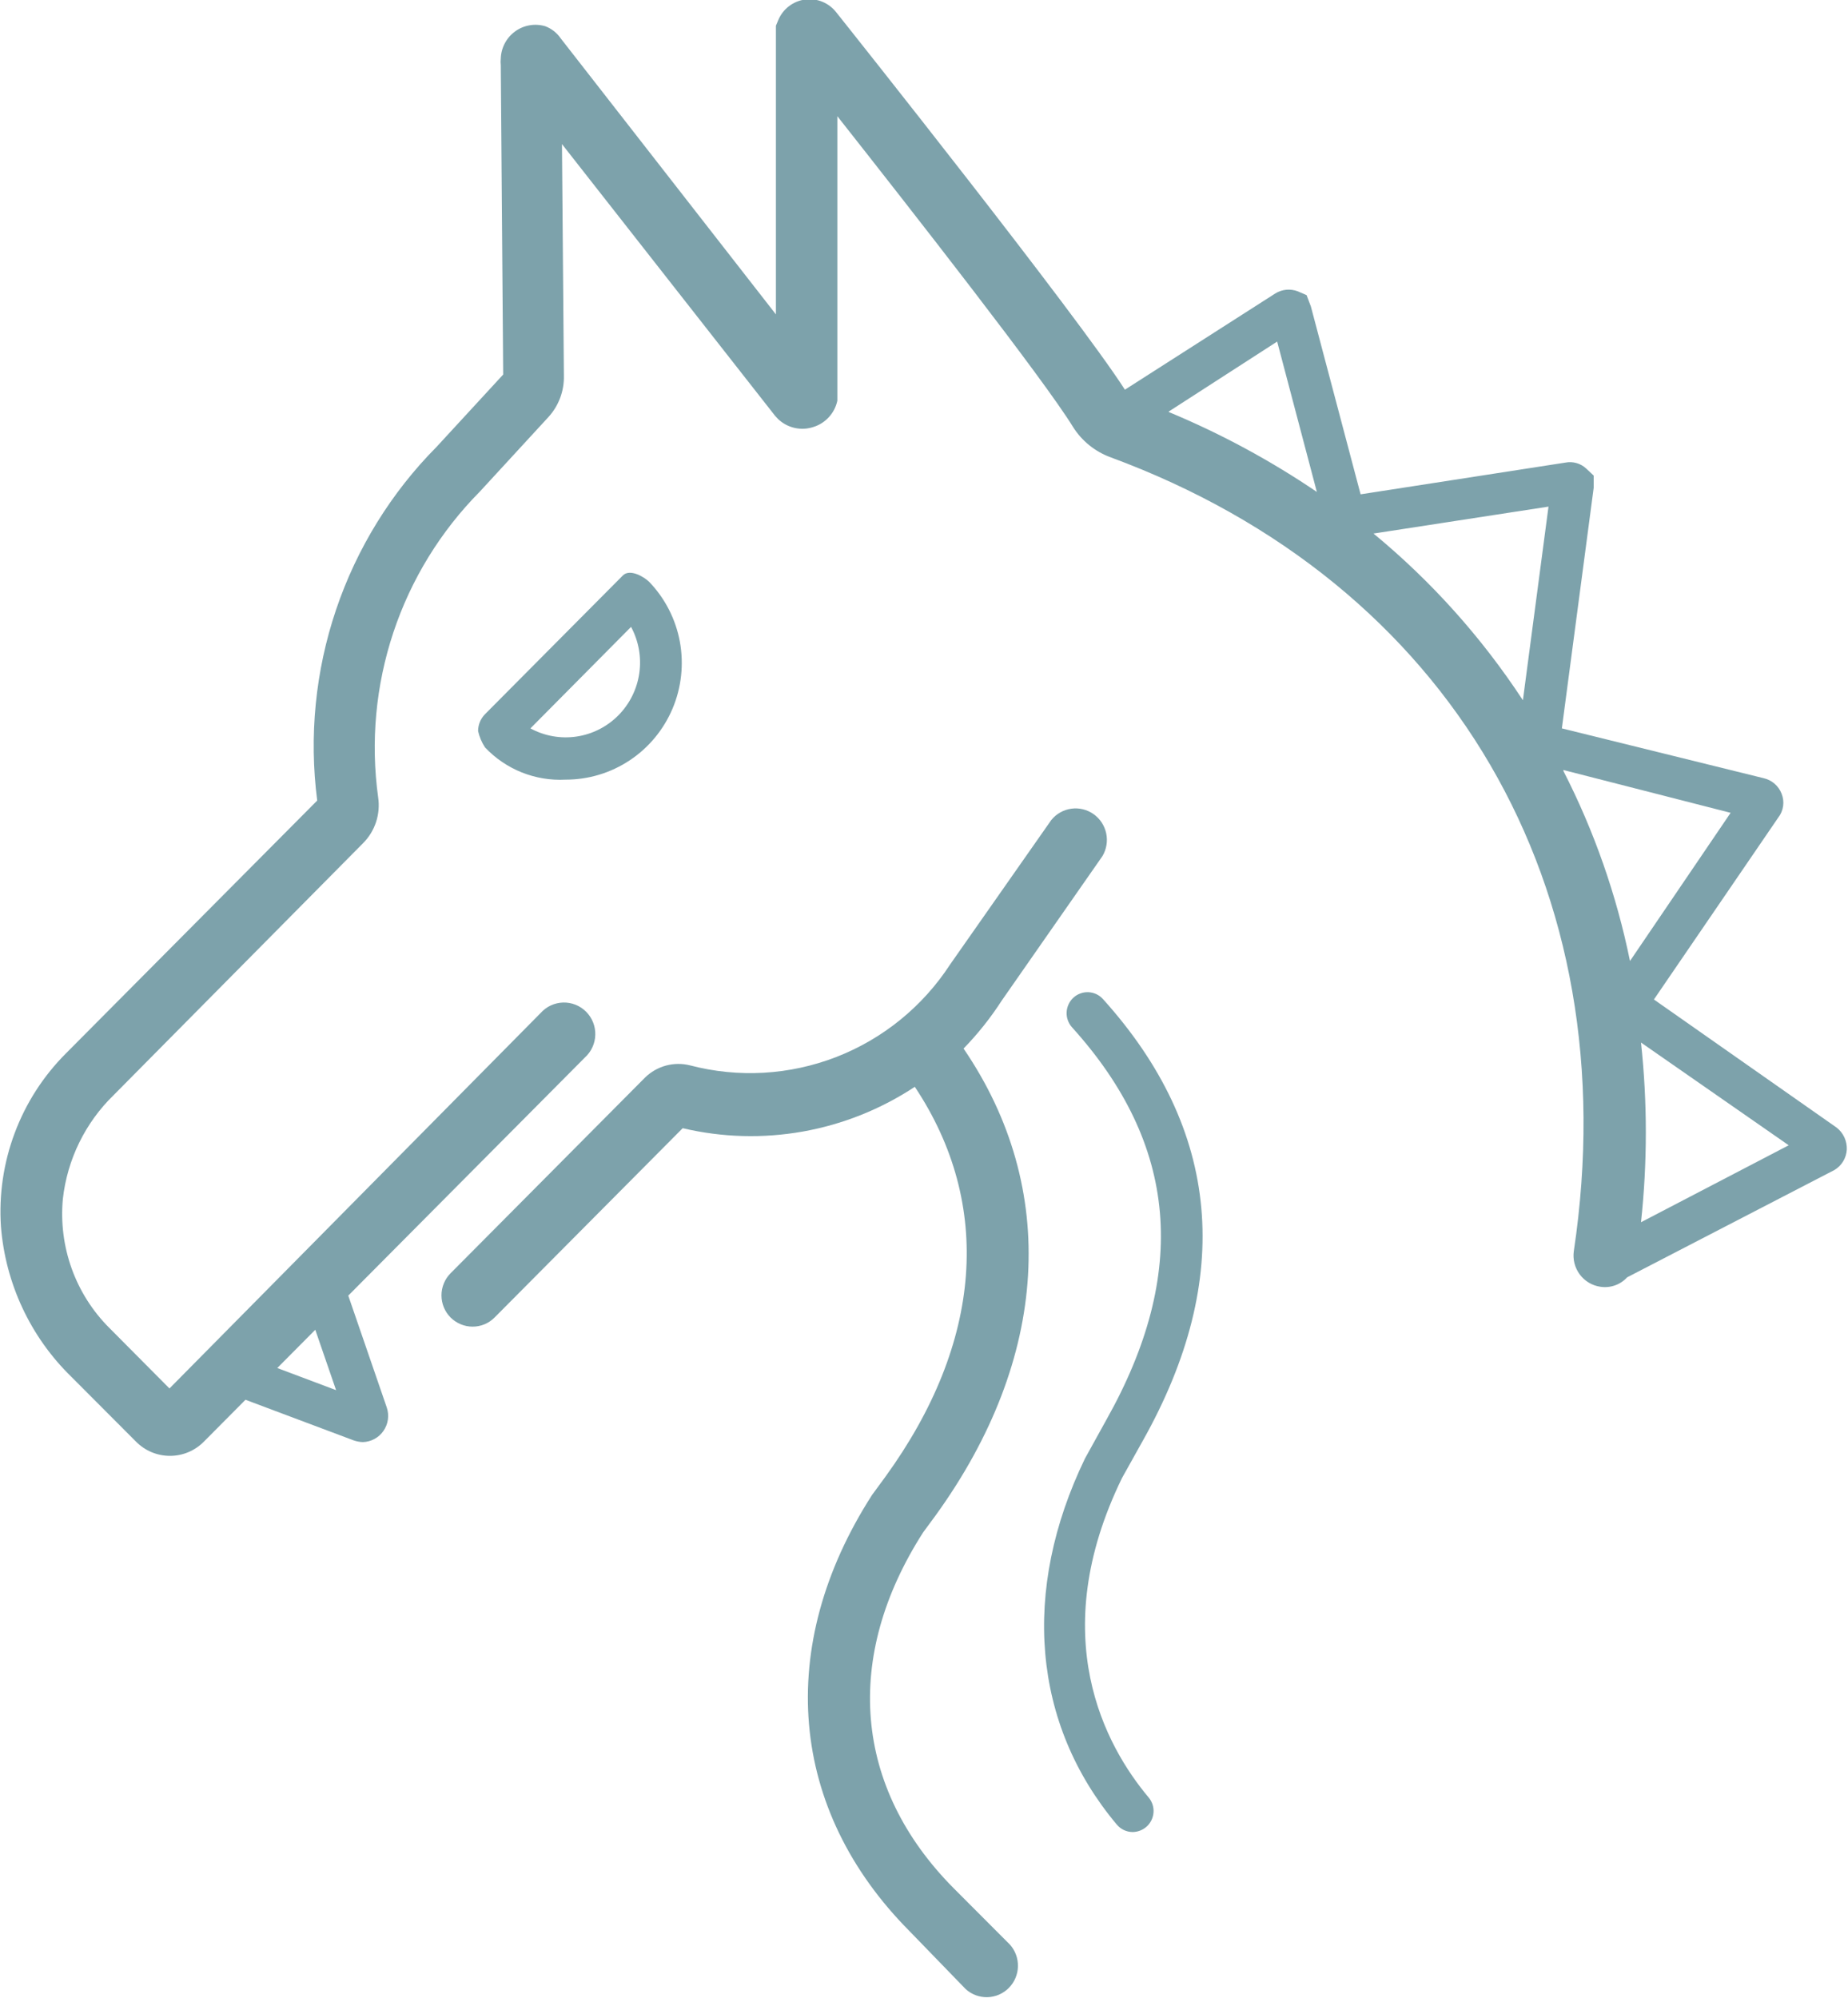 <svg width="74" height="80" viewBox="0 0 74 80" fill="none" xmlns="http://www.w3.org/2000/svg">
<g clip-path="url(#clip0_154_131)">
<path d="M45.352 73.363C45.231 73.362 45.112 73.334 45.003 73.283C44.894 73.231 44.798 73.157 44.72 73.064C41.331 69.028 40.891 63.692 43.447 58.403L44.299 56.862C47.61 50.977 47.17 45.833 42.93 41.141C42.856 41.06 42.798 40.964 42.761 40.86C42.723 40.757 42.706 40.646 42.711 40.536C42.716 40.425 42.743 40.317 42.789 40.217C42.836 40.116 42.901 40.026 42.982 39.952C43.063 39.877 43.158 39.819 43.262 39.782C43.365 39.744 43.475 39.727 43.584 39.732C43.694 39.737 43.802 39.764 43.901 39.81C44.001 39.857 44.09 39.923 44.164 40.005C48.883 45.235 49.419 51.188 45.763 57.691L44.93 59.184C41.839 65.522 44.27 69.924 45.993 71.976C46.064 72.06 46.118 72.157 46.152 72.262C46.186 72.367 46.199 72.478 46.19 72.588C46.181 72.698 46.15 72.806 46.1 72.904C46.05 73.002 45.981 73.09 45.897 73.161C45.744 73.29 45.551 73.362 45.352 73.363Z" fill="#7DA2AB"/>
<path d="M40.116 40.063C39.67 40.755 39.157 41.4 38.584 41.989C42.413 47.595 42.011 54.396 37.464 60.686L36.967 61.361C33.76 66.36 34.181 71.581 38.192 75.617L40.441 77.871C40.656 78.111 40.77 78.425 40.762 78.748C40.754 79.071 40.622 79.379 40.395 79.607C40.168 79.835 39.863 79.968 39.542 79.976C39.221 79.985 38.909 79.869 38.67 79.653L36.421 77.332C31.587 72.467 31.022 65.936 34.918 59.867L35.454 59.136C39.35 53.76 39.761 48.221 36.632 43.521C35.275 44.417 33.752 45.026 32.154 45.311C30.556 45.596 28.917 45.551 27.337 45.178L19.804 52.759C19.689 52.875 19.552 52.968 19.4 53.031C19.249 53.093 19.087 53.125 18.924 53.125C18.594 53.124 18.277 52.992 18.043 52.759C17.927 52.642 17.835 52.504 17.773 52.352C17.71 52.2 17.678 52.037 17.678 51.872C17.678 51.708 17.71 51.545 17.773 51.393C17.835 51.241 17.927 51.102 18.043 50.986L25.825 43.155C26.059 42.924 26.349 42.757 26.666 42.671C26.982 42.585 27.316 42.582 27.634 42.663C29.572 43.17 31.619 43.052 33.488 42.327C35.356 41.601 36.951 40.304 38.048 38.618L42.097 32.838C42.297 32.59 42.583 32.428 42.897 32.384C43.211 32.34 43.53 32.418 43.79 32.601C44.049 32.784 44.23 33.059 44.296 33.371C44.362 33.684 44.308 34.009 44.145 34.283L40.116 40.063Z" fill="#7DA2AB"/>
<path d="M22.647 31.22C22.049 31.252 21.45 31.153 20.893 30.931C20.337 30.708 19.834 30.366 19.421 29.929C19.29 29.729 19.196 29.507 19.144 29.274C19.145 29.026 19.241 28.788 19.412 28.609L24.944 23.041C25.241 22.753 25.825 23.128 25.997 23.302C26.631 23.962 27.058 24.796 27.224 25.698C27.389 26.601 27.287 27.533 26.93 28.378C26.572 29.223 25.976 29.943 25.214 30.448C24.452 30.954 23.559 31.222 22.647 31.22ZM21.24 29.168C21.804 29.474 22.452 29.589 23.086 29.495C23.72 29.401 24.308 29.104 24.76 28.647C25.213 28.19 25.507 27.599 25.599 26.96C25.691 26.321 25.575 25.67 25.27 25.103L21.24 29.168Z" fill="#7DA2AB"/>
<path d="M73.55 45.158L66.228 40.024L71.205 32.742C71.31 32.608 71.378 32.448 71.402 32.278C71.425 32.109 71.404 31.937 71.339 31.779C71.279 31.624 71.182 31.488 71.056 31.38C70.931 31.273 70.782 31.198 70.621 31.162L62.542 29.168L63.816 19.535V19.044L63.519 18.765C63.409 18.661 63.276 18.586 63.131 18.544C62.986 18.502 62.834 18.495 62.686 18.524L54.483 19.795L52.492 12.272L52.32 11.819L51.966 11.665C51.819 11.61 51.662 11.588 51.506 11.603C51.35 11.618 51.199 11.669 51.066 11.752L45.045 15.605C43.131 12.619 34.085 1.243 33.492 0.501C33.347 0.312 33.156 0.165 32.937 0.073C32.718 -0.018 32.479 -0.05 32.244 -0.02C32.009 0.01 31.786 0.102 31.597 0.245C31.407 0.389 31.259 0.58 31.166 0.8L31.07 1.031V12.59L22.456 1.541C22.304 1.317 22.086 1.145 21.833 1.05C21.63 0.99 21.416 0.977 21.207 1.013C20.998 1.048 20.801 1.132 20.629 1.256C20.457 1.381 20.316 1.543 20.216 1.731C20.116 1.919 20.06 2.128 20.053 2.341C20.043 2.43 20.043 2.521 20.053 2.61L20.149 14.998L17.488 17.888C15.666 19.724 14.288 21.956 13.458 24.413C12.628 26.87 12.37 29.485 12.702 32.058L2.632 42.191C1.733 43.092 1.036 44.176 0.589 45.371C0.141 46.566 -0.047 47.843 0.038 49.117C0.219 51.399 1.219 53.536 2.852 55.128L5.446 57.729C5.624 57.91 5.836 58.053 6.069 58.151C6.303 58.249 6.553 58.299 6.806 58.299C7.058 58.299 7.309 58.249 7.542 58.151C7.775 58.053 7.987 57.91 8.165 57.729L9.83 56.053L14.166 57.681C14.284 57.721 14.406 57.744 14.53 57.748C14.693 57.743 14.853 57.7 14.996 57.622C15.14 57.544 15.263 57.433 15.356 57.298C15.449 57.163 15.51 57.008 15.533 56.845C15.555 56.682 15.54 56.517 15.487 56.361L13.946 51.882L23.422 42.346C23.549 42.231 23.651 42.092 23.722 41.936C23.794 41.781 23.833 41.612 23.837 41.441C23.842 41.269 23.812 41.099 23.749 40.94C23.686 40.781 23.591 40.636 23.471 40.515C23.35 40.394 23.207 40.298 23.048 40.235C22.89 40.172 22.721 40.141 22.551 40.146C22.381 40.15 22.213 40.19 22.058 40.261C21.904 40.333 21.765 40.436 21.651 40.563L6.786 55.6L4.384 53.182C3.712 52.513 3.196 51.702 2.873 50.807C2.551 49.913 2.429 48.957 2.517 48.01C2.694 46.426 3.416 44.954 4.556 43.848L14.54 33.763C14.775 33.527 14.953 33.238 15.058 32.92C15.162 32.602 15.192 32.264 15.143 31.933C14.836 29.712 15.045 27.45 15.752 25.324C16.459 23.199 17.647 21.267 19.22 19.68L21.967 16.694C22.375 16.244 22.594 15.654 22.58 15.046L22.503 5.77L31.032 16.645L31.156 16.78C31.342 16.957 31.572 17.08 31.821 17.136C32.071 17.192 32.33 17.179 32.573 17.098C32.81 17.024 33.024 16.888 33.192 16.703C33.361 16.519 33.477 16.293 33.53 16.048V4.653C36.498 8.419 41.8 15.191 42.968 17.098C43.322 17.659 43.85 18.085 44.471 18.312C58.092 23.34 65.203 35.526 63.021 50.1C62.974 50.429 63.059 50.764 63.256 51.031C63.453 51.298 63.747 51.476 64.074 51.526C64.271 51.558 64.473 51.541 64.662 51.475C64.851 51.41 65.02 51.298 65.156 51.15L73.454 46.854C73.598 46.769 73.718 46.65 73.805 46.507C73.892 46.364 73.942 46.202 73.952 46.035C73.959 45.867 73.926 45.7 73.856 45.548C73.786 45.395 73.681 45.262 73.55 45.158ZM12.625 53.25L13.458 55.668L11.103 54.782L12.625 53.25ZM46.797 16.482L51.142 13.678L52.731 19.699C50.868 18.436 48.883 17.364 46.806 16.501L46.797 16.482ZM60.982 28.041C59.333 25.526 57.316 23.275 55 21.366L62.007 20.287L60.982 28.041ZM62.6 30.834L69.3 32.549L65.27 38.483C64.731 35.84 63.836 33.282 62.609 30.883L62.6 30.834ZM65.711 48.944C65.969 46.553 65.969 44.14 65.711 41.748L71.626 45.862L65.711 48.944Z" fill="#7DA2AB"/>
</g>
<defs>
<clipPath id="clip0_154_131">
<rect width="74" height="80" fill="white"/>
</clipPath>
</defs>
</svg>
